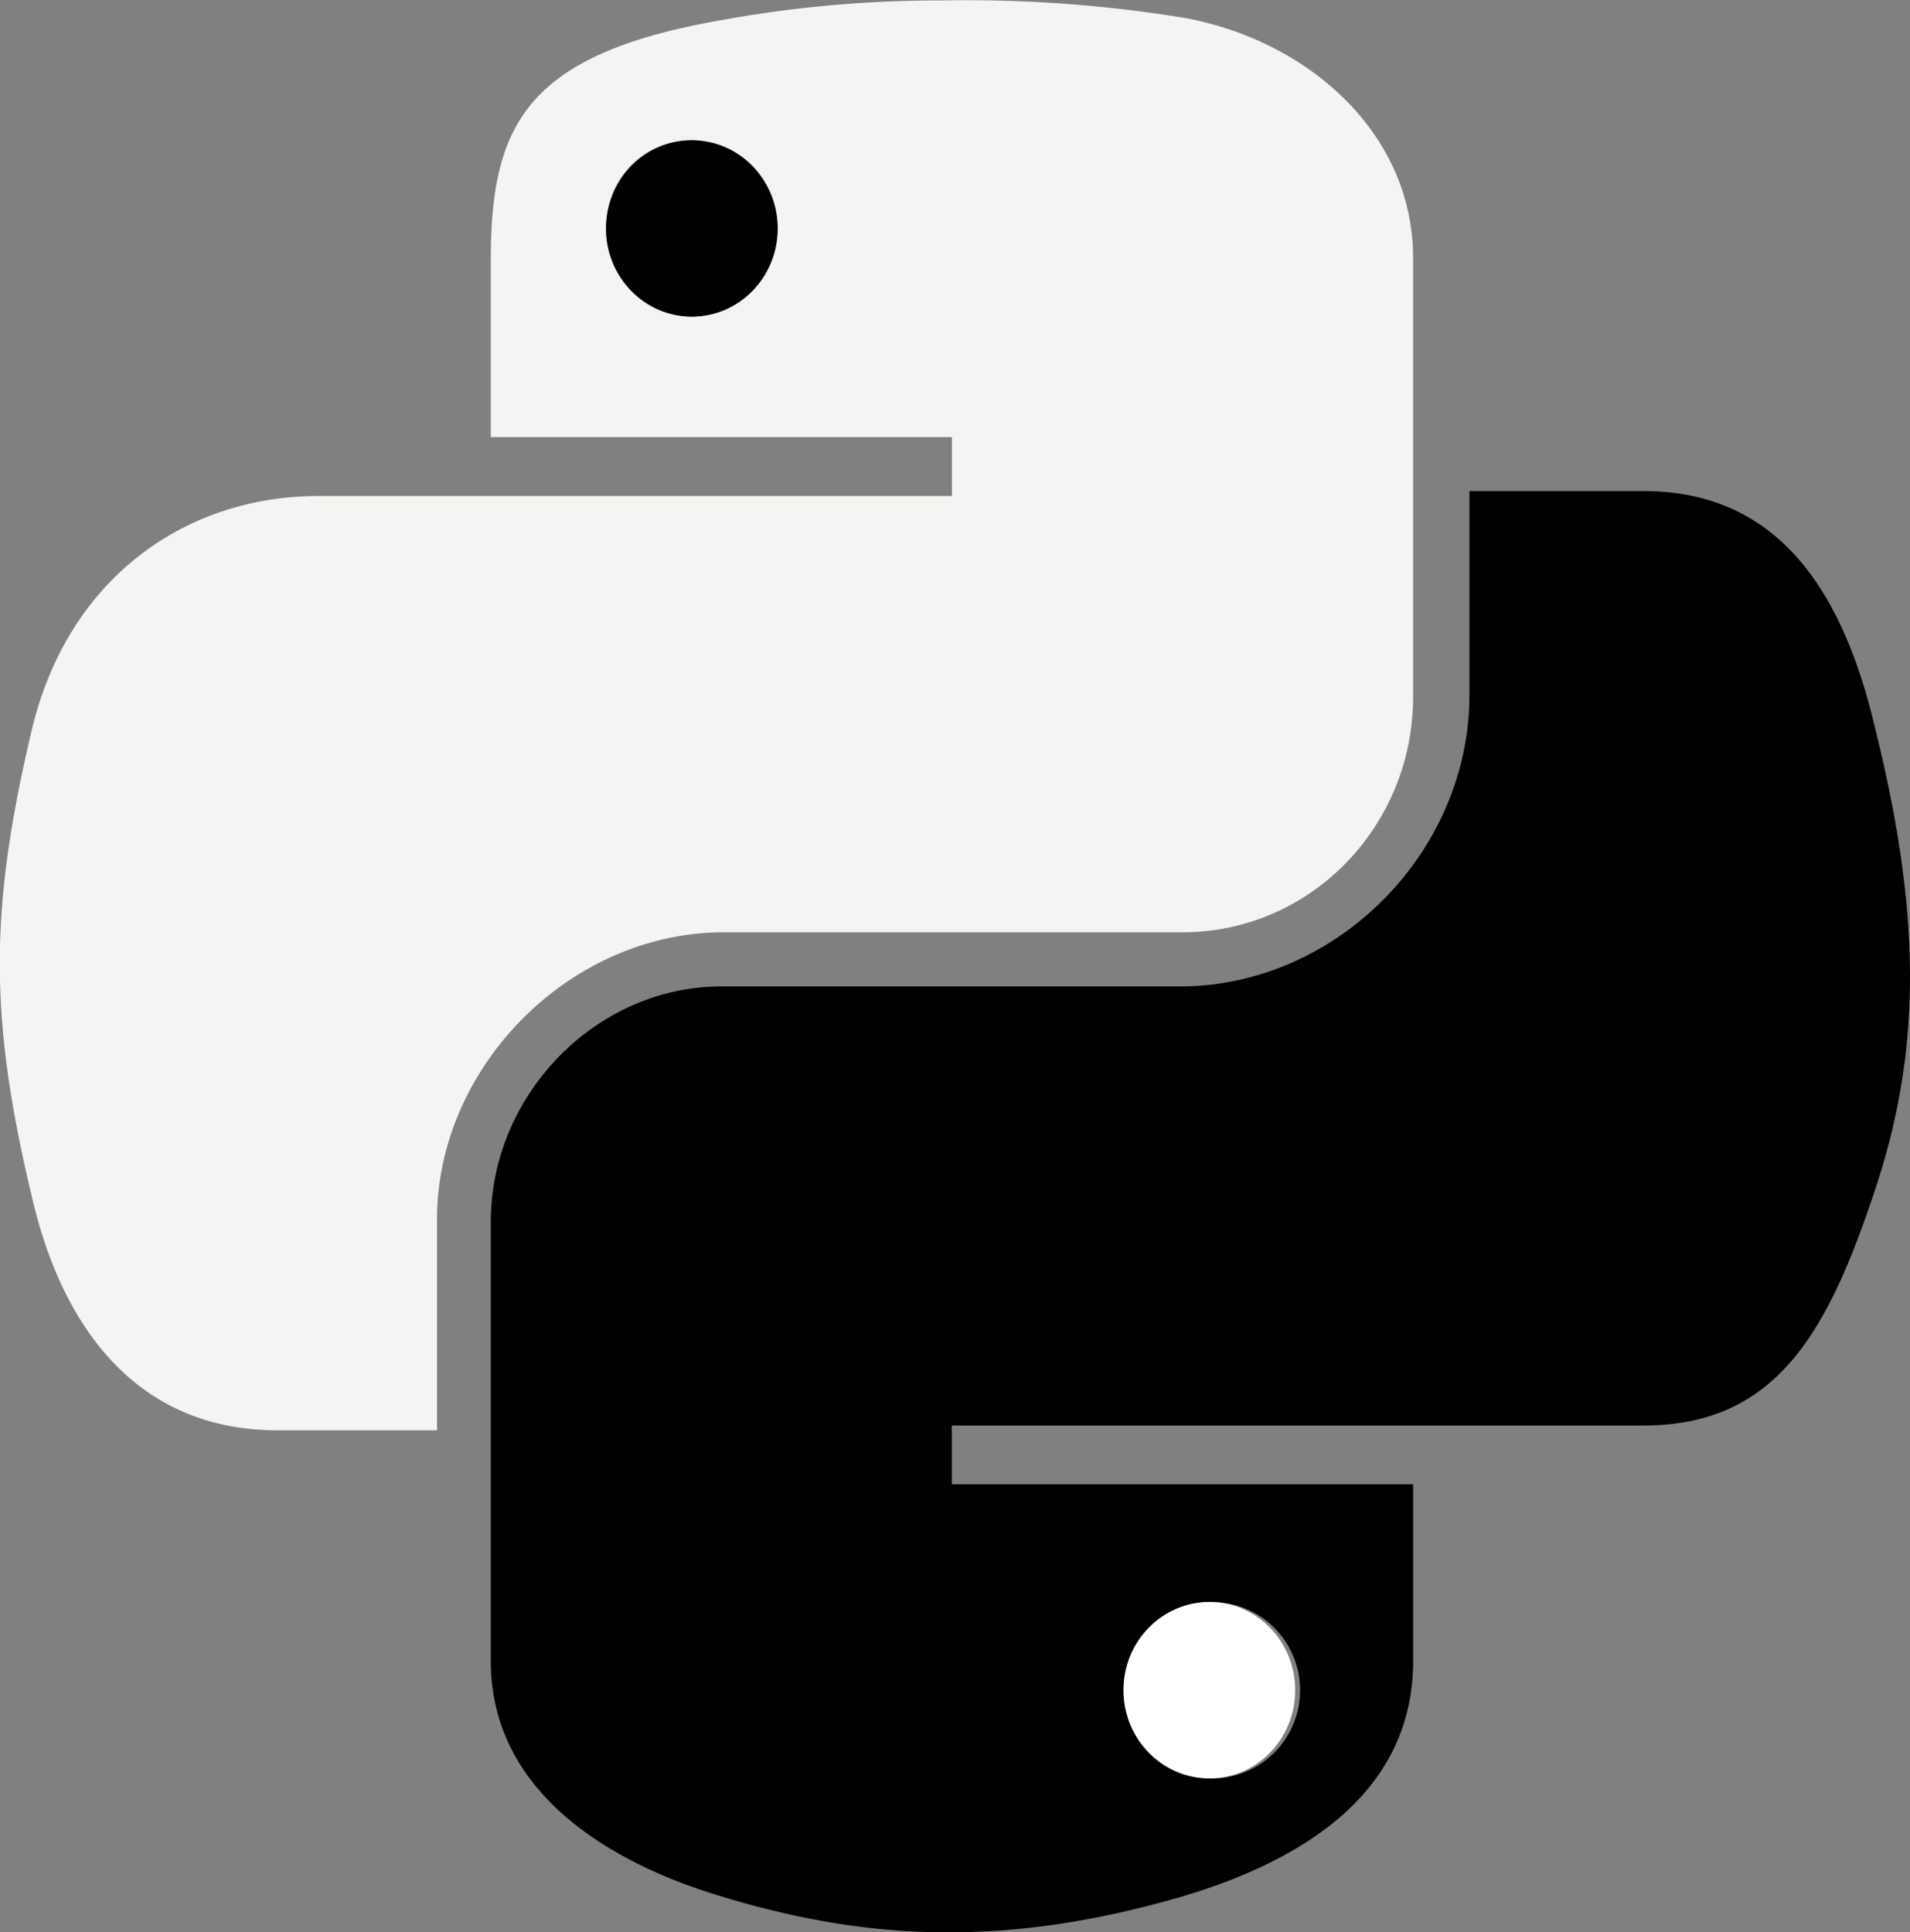 <svg xmlns="http://www.w3.org/2000/svg" viewBox="0 0 305.46 309.04"><rect x="0" y="0" width="305.46" height="309.04" fill="#808080" stroke="none"/><defs><style>.cls-1{fill:#f4f4f2;}.cls-2{fill:#fff;}</style></defs><title>Py</title><g id="Layer_2" data-name="Layer 2"><g id="Layer_1-2" data-name="Layer 1"><path class="cls-1" d="M189.12,2.81A216.36,216.36,0,0,0,150.67.07a195,195,0,0,0-35.3,3.15C84,8.7,78.49,20.09,78.49,41.67V69.91h73.75v9.42H51c-21.19,0-40,12.94-45.88,37.25-6.67,28.25-7.06,45.51,0,74.92,5.1,22,17.66,37.26,39.23,37.26H69.89V195c0-24.31,21.19-45.89,45.88-45.89h73.35c20.4,0,36.87-16.87,36.87-37.66V41.26C226,21.26,209.12,6.34,189.12,2.81ZM110.65,50.65A14,14,0,0,1,96.92,36.54c0-7.84,5.89-14.11,13.73-14.11a14.12,14.12,0,0,1,0,28.22Z"/><ellipse cx="110.65" cy="36.54" rx="13.73" ry="14.11"/><path d="M299.72,115.8c-5.1-21.19-15.3-37.26-36.88-37.26l-27.84,0v32.56c0,25.5-21.57,46.67-46.29,46.67H115.37c-20,0-36.88,17.26-36.88,37.66v70.22c0,20,17.26,31.78,36.88,37.66,23.14,7.06,45.5,8.25,73.75,0C207.54,297.81,226,287.2,226,265.63V237.39H152.22V228H262.84c21.2,0,29.42-14.9,36.88-37.25C307.56,167.57,307.18,145.62,299.72,115.8ZM193.41,256.22a14.12,14.12,0,1,1-13.73,14.11A14,14,0,0,1,193.41,256.22Z"/><ellipse class="cls-2" cx="193.41" cy="270.33" rx="13.73" ry="14.11"/></g></g></svg>